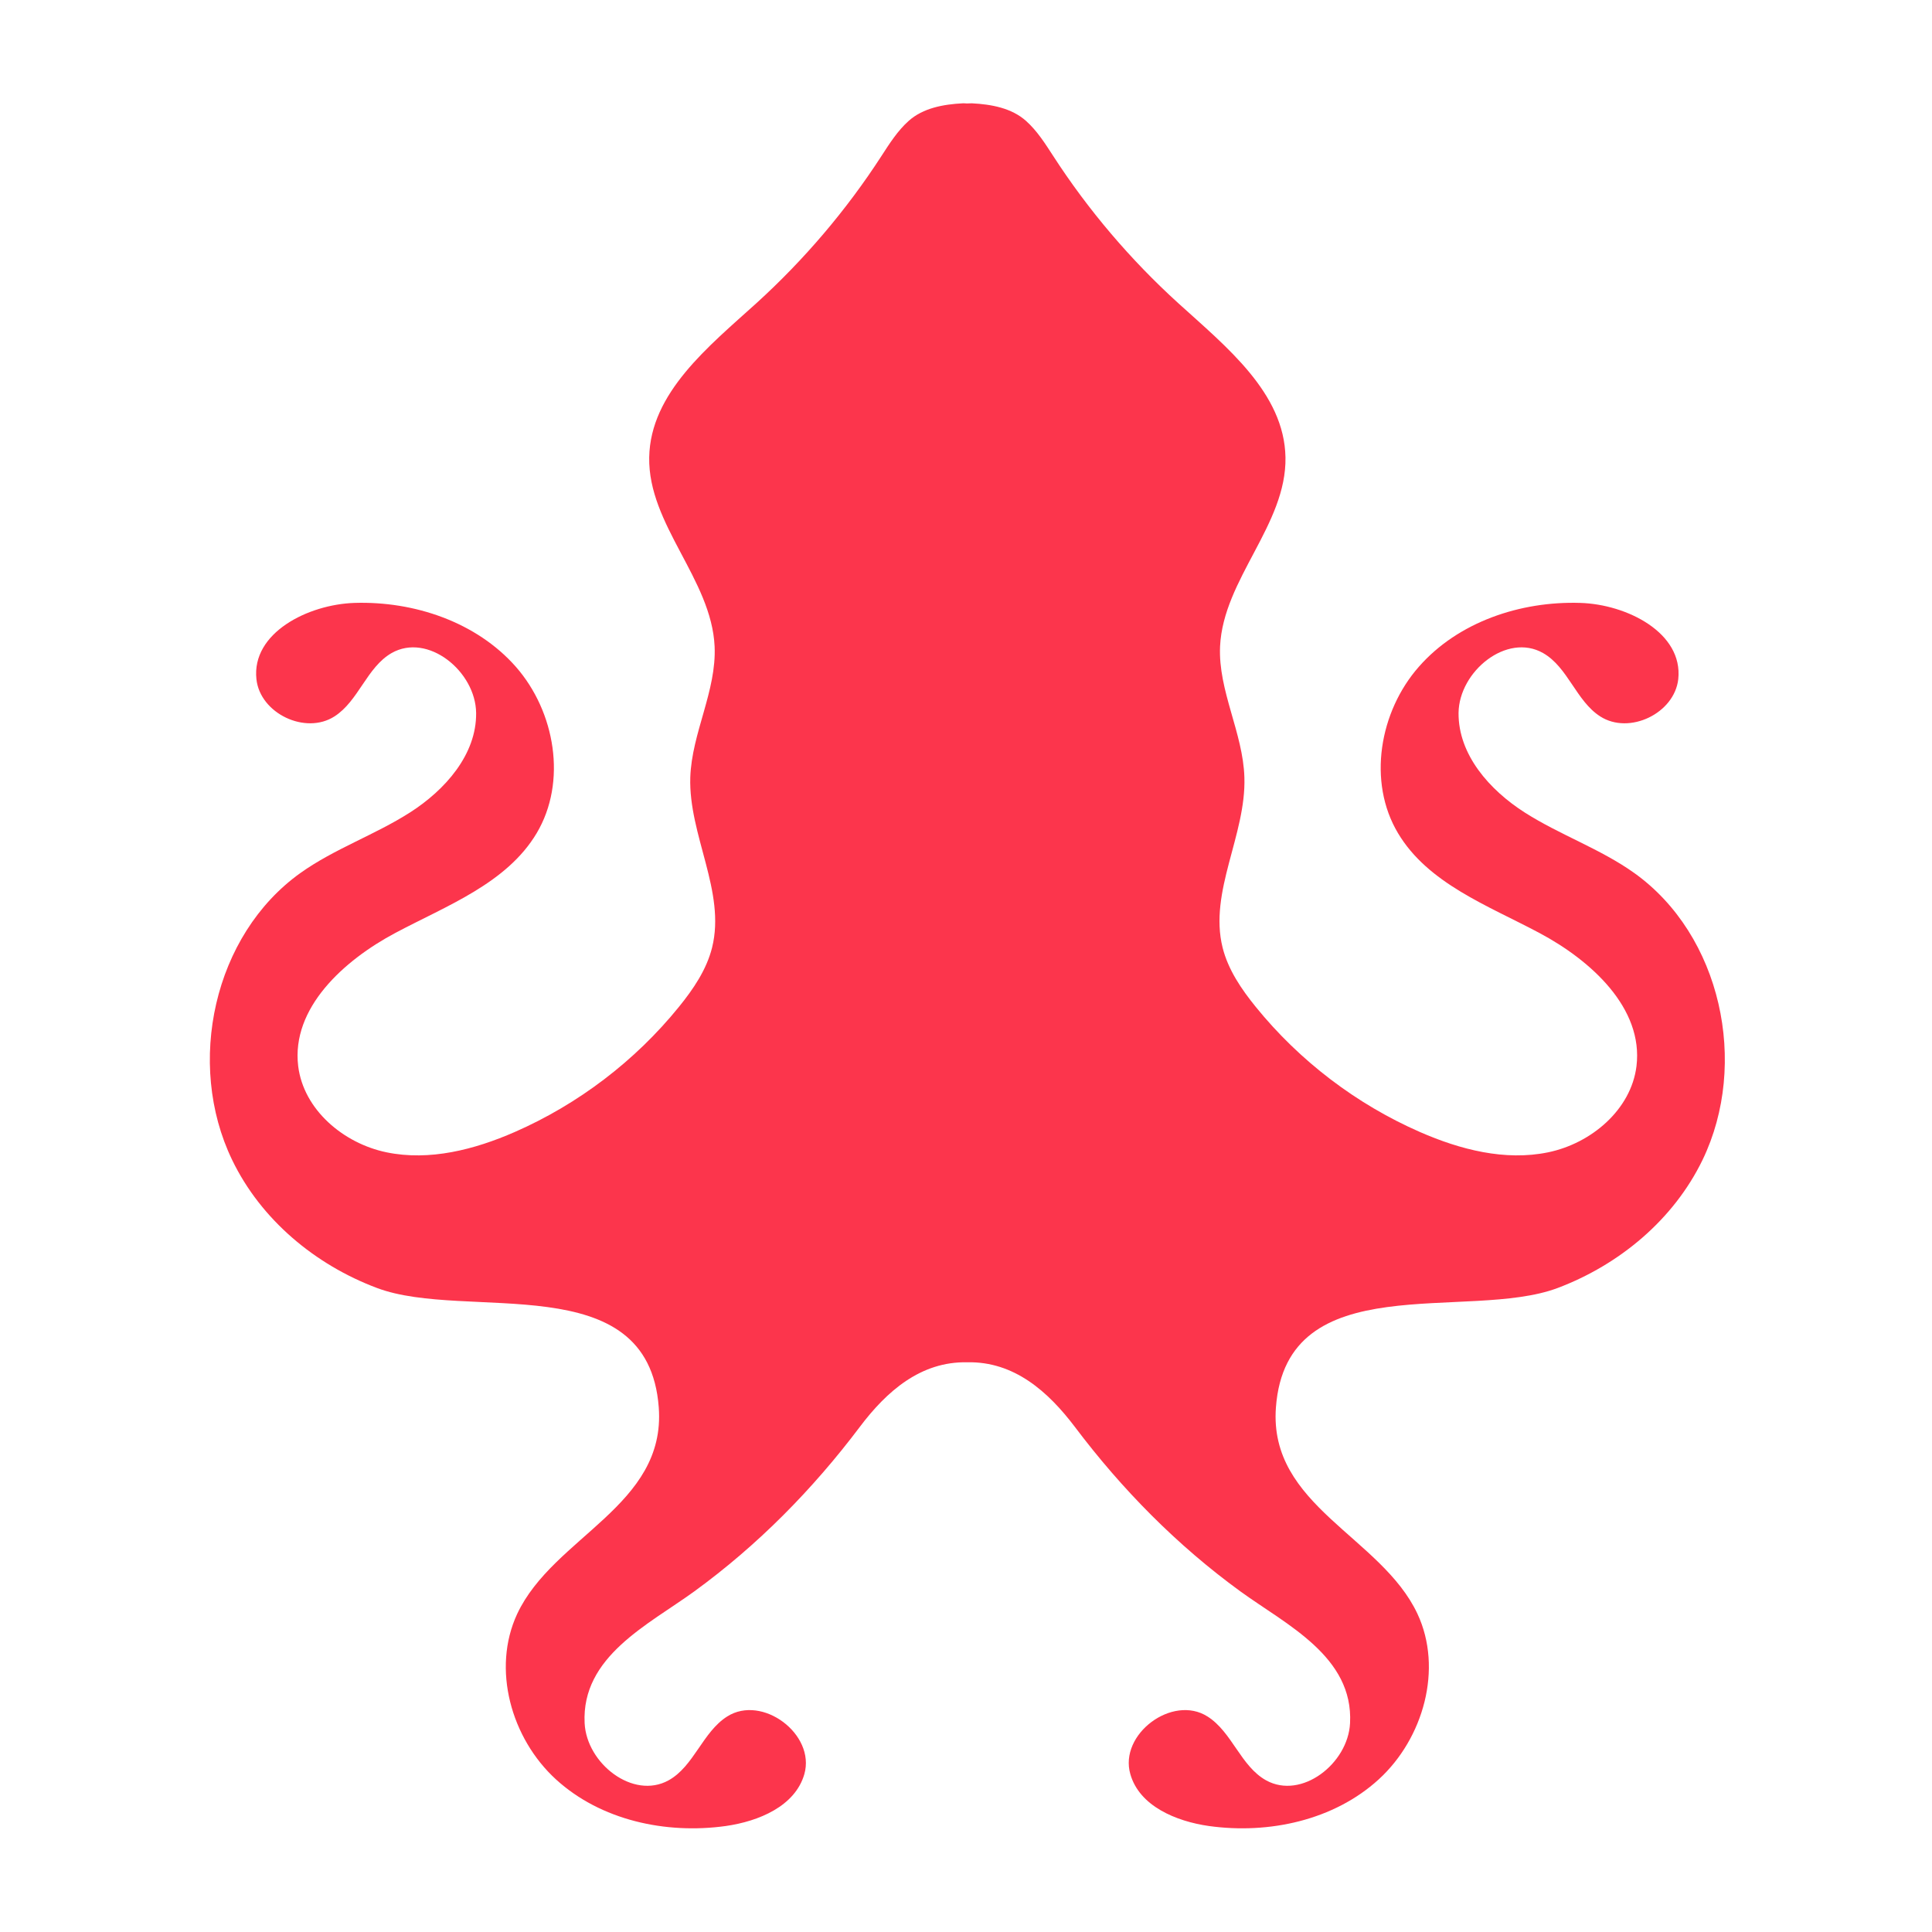 <?xml version="1.0" encoding="utf-8"?>
<!-- Generator: Adobe Illustrator 22.0.1, SVG Export Plug-In . SVG Version: 6.00 Build 0)  -->
<svg version="1.1" xmlns="http://www.w3.org/2000/svg" xmlns:xlink="http://www.w3.org/1999/xlink" x="0px" y="0px"
	 viewBox="0 0 1152 1152" style="enable-background:new 0 0 1152 1152;" xml:space="preserve">
<style type="text/css">
	.st0{fill:#FC354C;}
</style>
<g id="Layer_1">
</g>
<g id="Logo">
	<path class="st0" d="M576.5,61.7c-0.8-0.1-1.6-0.1-2.4-0.1c-11.6,0.6-23.7,2.8-32.3,10.5c-6.6,5.9-11.4,13.5-16.2,20.9
		c-20.9,32.3-46.1,61.9-74.6,87.8c-28.5,25.8-63.2,53.4-63.9,91.9c-0.7,40.2,37.1,72.6,39,112.7c1.2,26.6-13.6,51.6-14.5,78.1
		c-1.1,34.4,21.3,68.1,13,101.5c-3.3,13.2-11.2,24.8-19.8,35.4c-26.1,32.2-60,58-97.9,74.6c-24,10.5-50.8,17.4-76.4,12.1
		c-25.7-5.3-49.5-25.4-52.7-51.4c-4.2-34.6,27.1-63,57.9-79.4s66.4-29.5,84.3-59.5c18.2-30.6,11.1-72.4-12.4-99.2
		c-23.5-26.7-60.6-39.2-96.2-38.1c-27.8,0.9-61.5,17.9-58.5,45.5c2.2,20.4,29.2,33.3,46.5,22.2c14.4-9.2,19.3-29.3,34.1-37.8
		c21.6-12.3,50.1,10.9,50.4,35.7s-18.5,46-39.5,59.4s-45,21.6-65.2,36c-51.9,37-68.5,113.7-40.8,171.1
		c17.2,35.7,49.6,62.6,86.4,76.4c53.4,20.1,161.7-13.5,168,71.2c4.4,58.7-62.8,77-84.4,123.1c-15.3,32.8-3.6,74.3,23.1,98.7
		c26.7,24.4,65.5,32.8,101.3,27.8c19.6-2.8,41.3-11.8,46.8-30.9c6.8-23.8-25.1-47.7-46-34.4c-14.7,9.3-19.8,29.7-35,38.1
		c-21.1,11.6-48.8-10-50-34.1c-2-39.8,38-58.7,65.4-78.6c37.8-27.5,70.6-60.8,98.7-98.1c15.9-21.1,36.2-39.1,64.1-38.5
		c27.9-0.6,48.2,17.5,64.1,38.5c28.1,37.3,60.9,70.6,98.7,98.1c27.4,19.9,67.5,38.8,65.4,78.6c-1.2,24.1-28.9,45.7-50,34.1
		c-15.2-8.4-20.3-28.8-35-38.1c-20.9-13.3-52.9,10.6-46,34.4c5.4,19,27.2,28.1,46.8,30.9c35.8,5,74.6-3.4,101.3-27.8
		s38.4-66,23.1-98.7c-21.6-46.1-88.8-64.4-84.4-123.1c6.3-84.7,114.6-51.1,168-71.2c36.8-13.9,69.1-40.7,86.4-76.4
		c27.7-57.4,11.1-134.1-40.8-171.1c-20.2-14.4-44.2-22.6-65.2-36s-39.7-34.5-39.5-59.4c0.3-24.8,28.8-48,50.4-35.7
		c14.9,8.5,19.7,28.6,34.1,37.8c17.3,11.1,44.2-1.8,46.5-22.2c3-27.7-30.7-44.7-58.5-45.5c-35.6-1.1-72.7,11.3-96.2,38.1
		c-23.5,26.7-30.7,68.6-12.4,99.2c17.9,30,53.5,43.1,84.3,59.5s62.1,44.8,57.9,79.4c-3.2,26-27,46.1-52.7,51.4
		c-25.7,5.3-52.4-1.6-76.4-12.1c-37.9-16.6-71.8-42.4-97.9-74.6c-8.6-10.6-16.5-22.2-19.8-35.4c-8.3-33.4,14.1-67.1,13-101.5
		c-0.8-26.6-15.7-51.6-14.5-78.1c1.9-40.1,39.7-72.5,39-112.7c-0.7-38.5-35.4-66-63.9-91.9c-28.5-25.9-53.7-55.5-74.6-87.8
		c-4.8-7.4-9.6-15-16.2-20.9c-8.6-7.7-20.7-9.9-32.3-10.5C578.1,61.6,577.3,61.7,576.5,61.7z"/>
</g>
</svg>